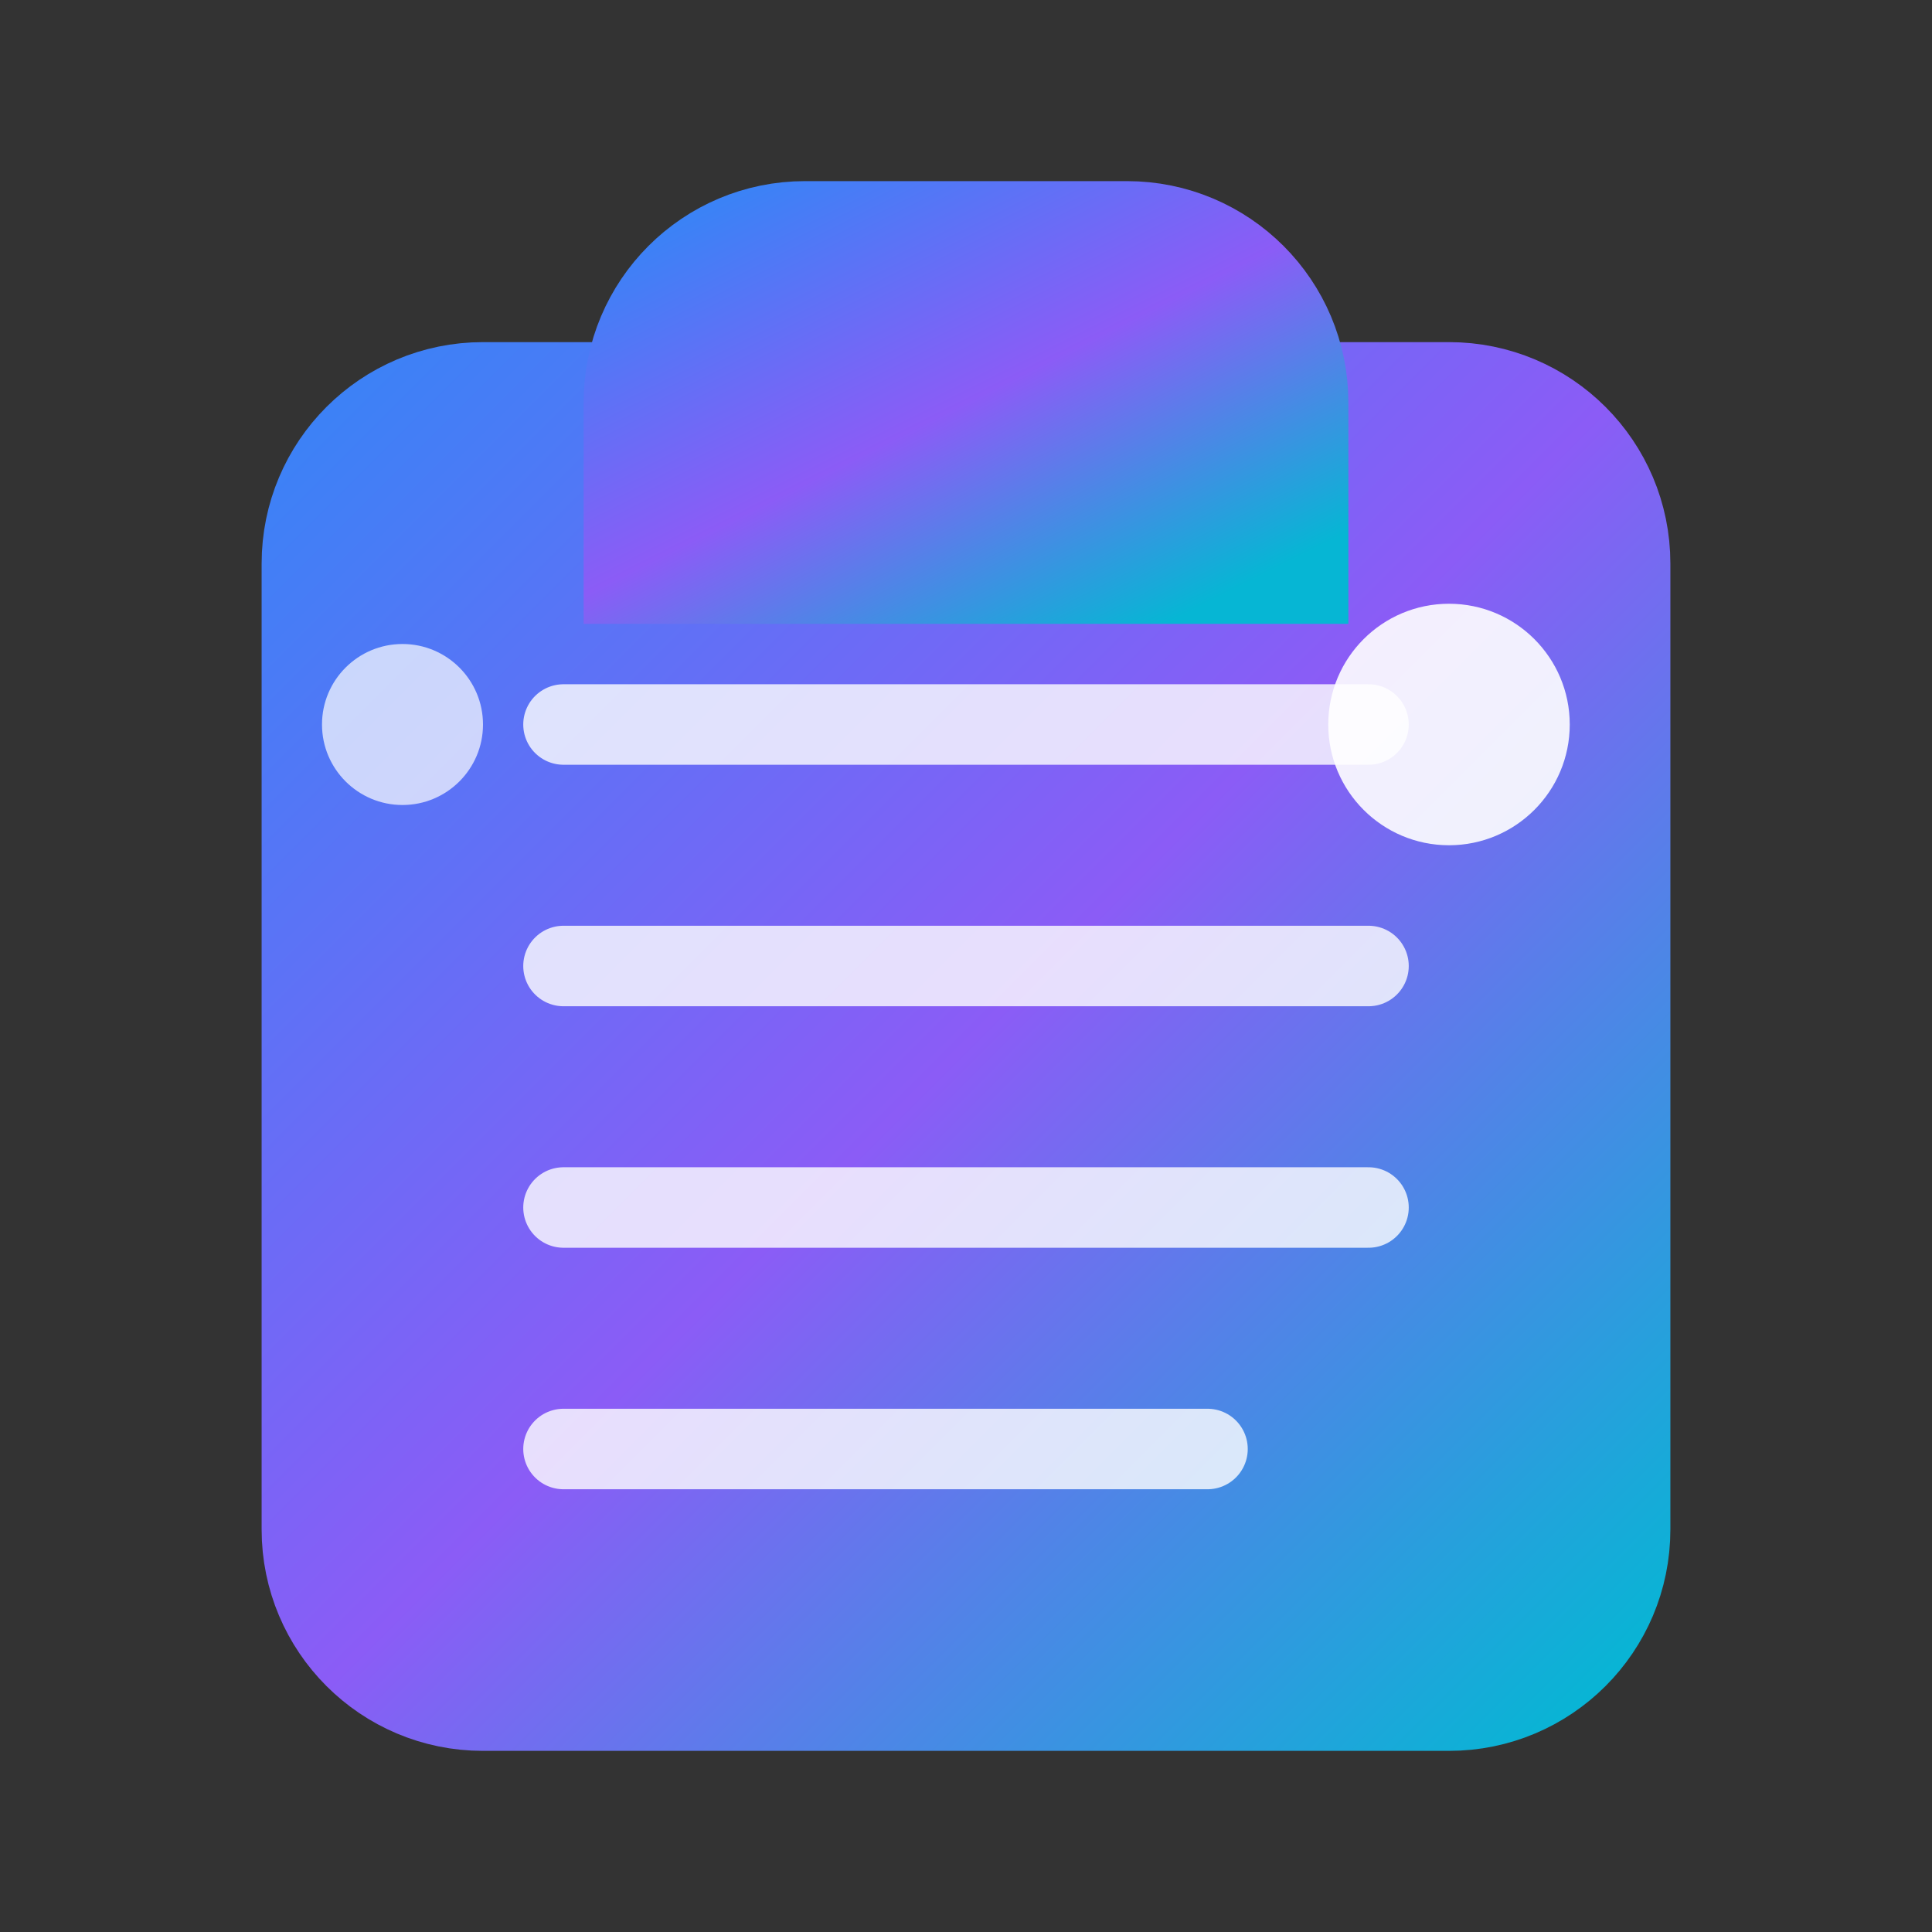 <svg viewBox="0 0 24 24" fill="none" xmlns="http://www.w3.org/2000/svg">
  <rect x="0" y="0" width="24" height="24" fill="#333333" stroke="none"/>
  <defs>
    <linearGradient id="faviconGradient" x1="0%" y1="0%" x2="100%" y2="100%">
      <stop offset="0%" stop-color="#3B82F6" />
      <stop offset="50%" stop-color="#8B5CF6" />
      <stop offset="100%" stop-color="#06B6D4" />
    </linearGradient>
  </defs>
  
  <!-- Main Shape - Modern Briefcase/Forge -->
  <path
    d="M4 7C4 5.895 4.895 5 6 5H18C19.105 5 20 5.895 20 7V19C20 20.105 19.105 21 18 21H6C4.895 21 4 20.105 4 19V7Z"
    fill="url(#faviconGradient)"
    stroke="url(#faviconGradient)"
    stroke-width="1.5"
  />
  
  <!-- Handle -->
  <path
    d="M8 5C8 3.895 8.895 3 10 3H14C15.105 3 16 3.895 16 5V7H8V5Z"
    fill="url(#faviconGradient)"
    stroke="url(#faviconGradient)"
    stroke-width="1.5"
  />
  
  <!-- AI Circuit Pattern -->
  <path
    d="M7 9H17M7 12H17M7 15H17M7 18H15"
    stroke="white"
    stroke-width="1"
    stroke-linecap="round"
    opacity="0.8"
  />
  
  <!-- Sparkle/Intelligence Indicator -->
  <circle
    cx="18"
    cy="9"
    r="1.5"
    fill="white"
    opacity="0.9"
  />
  
  <!-- Gear/Technology Symbol -->
  <path
    d="M6 9C6 9.552 5.552 10 5 10C4.448 10 4 9.552 4 9C4 8.448 4.448 8 5 8C5.552 8 6 8.448 6 9Z"
    fill="white"
    opacity="0.7"
  />
</svg> 